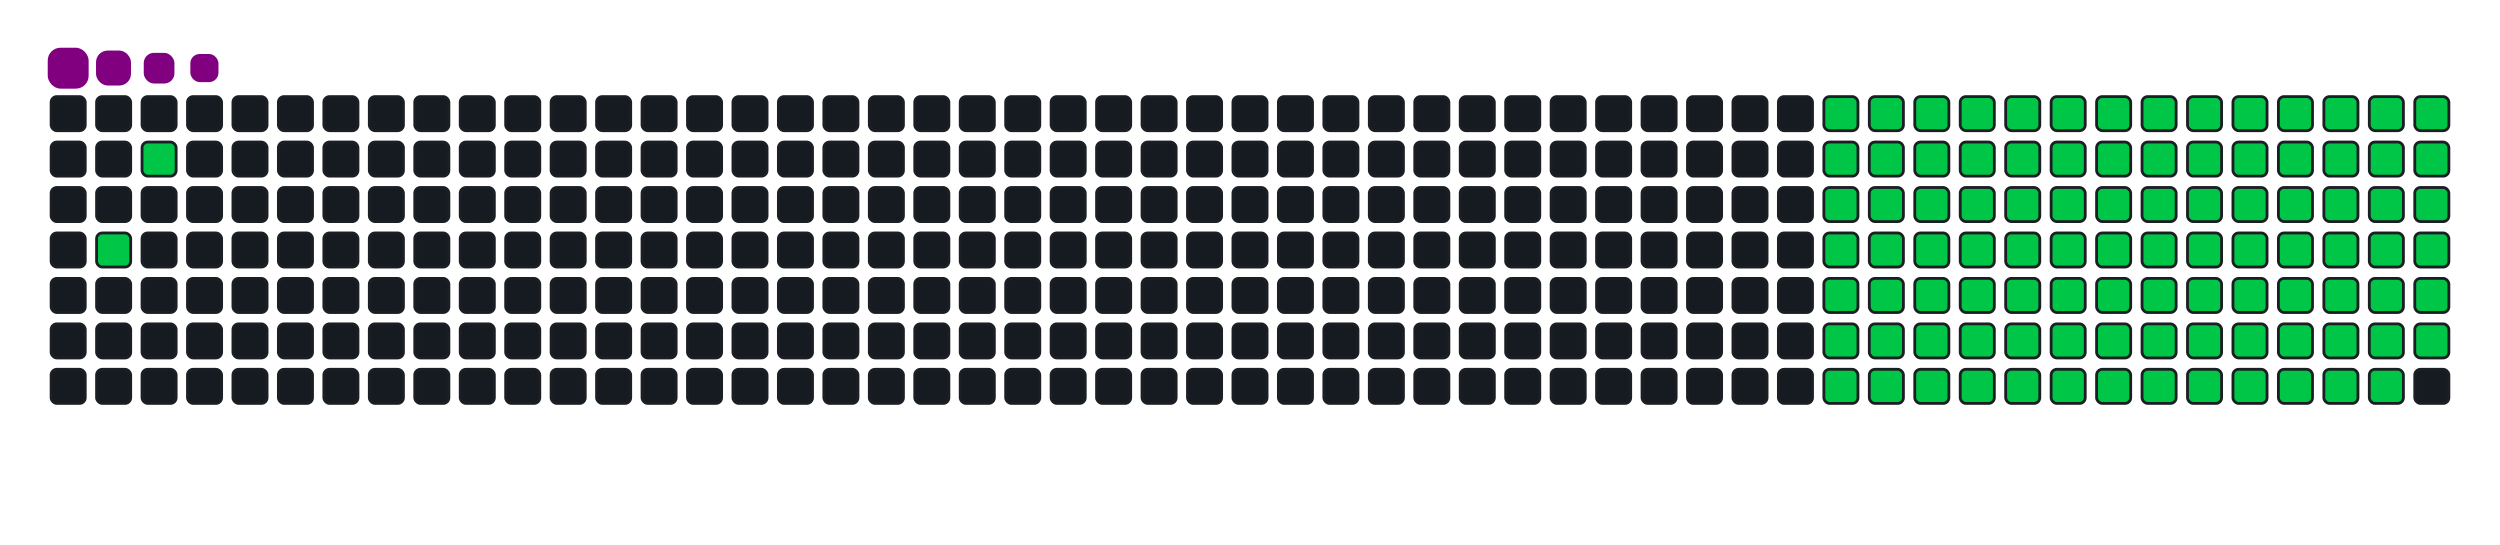 <svg viewBox="-16 -32 880 192" width="880" height="192" xmlns="http://www.w3.org/2000/svg"><desc>Generated with https://github.com/Platane/snk</desc><style>:root{--cb:#1b1f230a;--cs:purple;--ce:#161b22;--c0:#161b22;--c1:#01311f;--c2:#034525;--c3:#0f6d31;--c4:#00c647}.c{shape-rendering:geometricPrecision;fill:#161b22;stroke-width:1px;stroke:#1b1f230a;animation:none 20100ms linear infinite;width:12px;height:12px}@keyframes c0{3.47%{fill:#00c647}3.49%,100%{fill:#161b22}}.c.c0{fill:#00c647;animation-name:c0}@keyframes c1{1.98%{fill:#00c647}2%,100%{fill:#161b22}}.c.c1{fill:#00c647;animation-name:c1}@keyframes c2{36.81%{fill:#00c647}36.83%,100%{fill:#161b22}}.c.c2{fill:#00c647;animation-name:c2}@keyframes c3{37.3%{fill:#00c647}37.32%,100%{fill:#161b22}}.c.c3{fill:#00c647;animation-name:c3}@keyframes c4{49.74%{fill:#00c647}49.76%,100%{fill:#161b22}}.c.c4{fill:#00c647;animation-name:c4}@keyframes c5{22.38%{fill:#00c647}22.4%,100%{fill:#161b22}}.c.c5{fill:#00c647;animation-name:c5}@keyframes c6{50.74%{fill:#00c647}50.76%,100%{fill:#161b22}}.c.c6{fill:#00c647;animation-name:c6}@keyframes c7{64.17%{fill:#00c647}64.19%,100%{fill:#161b22}}.c.c7{fill:#00c647;animation-name:c7}@keyframes c8{64.67%{fill:#00c647}64.69%,100%{fill:#161b22}}.c.c8{fill:#00c647;animation-name:c8}@keyframes c9{36.31%{fill:#00c647}36.33%,100%{fill:#161b22}}.c.c9{fill:#00c647;animation-name:c9}@keyframes ca{37.8%{fill:#00c647}37.82%,100%{fill:#161b22}}.c.ca{fill:#00c647;animation-name:ca}@keyframes cb{49.24%{fill:#00c647}49.26%,100%{fill:#161b22}}.c.cb{fill:#00c647;animation-name:cb}@keyframes cc{22.88%{fill:#00c647}22.9%,100%{fill:#161b22}}.c.cc{fill:#00c647;animation-name:cc}@keyframes cd{51.23%{fill:#00c647}51.25%,100%{fill:#161b22}}.c.cd{fill:#00c647;animation-name:cd}@keyframes ce{63.67%{fill:#00c647}63.69%,100%{fill:#161b22}}.c.ce{fill:#00c647;animation-name:ce}@keyframes cf{65.16%{fill:#00c647}65.18%,100%{fill:#161b22}}.c.cf{fill:#00c647;animation-name:cf}@keyframes cg{35.81%{fill:#00c647}35.83%,100%{fill:#161b22}}.c.cg{fill:#00c647;animation-name:cg}@keyframes ch{38.3%{fill:#00c647}38.32%,100%{fill:#161b22}}.c.ch{fill:#00c647;animation-name:ch}@keyframes ci{48.75%{fill:#00c647}48.77%,100%{fill:#161b22}}.c.ci{fill:#00c647;animation-name:ci}@keyframes cj{23.37%{fill:#00c647}23.39%,100%{fill:#161b22}}.c.cj{fill:#00c647;animation-name:cj}@keyframes ck{51.73%{fill:#00c647}51.75%,100%{fill:#161b22}}.c.ck{fill:#00c647;animation-name:ck}@keyframes cl{63.17%{fill:#00c647}63.19%,100%{fill:#161b22}}.c.cl{fill:#00c647;animation-name:cl}@keyframes cm{65.66%{fill:#00c647}65.68%,100%{fill:#161b22}}.c.cm{fill:#00c647;animation-name:cm}@keyframes cn{35.31%{fill:#00c647}35.33%,100%{fill:#161b22}}.c.cn{fill:#00c647;animation-name:cn}@keyframes co{38.8%{fill:#00c647}38.82%,100%{fill:#161b22}}.c.co{fill:#00c647;animation-name:co}@keyframes cp{48.25%{fill:#00c647}48.27%,100%{fill:#161b22}}.c.cp{fill:#00c647;animation-name:cp}@keyframes cq{23.87%{fill:#00c647}23.89%,100%{fill:#161b22}}.c.cq{fill:#00c647;animation-name:cq}@keyframes cr{52.23%{fill:#00c647}52.25%,100%{fill:#161b22}}.c.cr{fill:#00c647;animation-name:cr}@keyframes cs{62.68%{fill:#00c647}62.7%,100%{fill:#161b22}}.c.cs{fill:#00c647;animation-name:cs}@keyframes ct{66.16%{fill:#00c647}66.18%,100%{fill:#161b22}}.c.ct{fill:#00c647;animation-name:ct}@keyframes cu{34.82%{fill:#00c647}34.84%,100%{fill:#161b22}}.c.cu{fill:#00c647;animation-name:cu}@keyframes cv{39.29%{fill:#00c647}39.31%,100%{fill:#161b22}}.c.cv{fill:#00c647;animation-name:cv}@keyframes cw{47.75%{fill:#00c647}47.77%,100%{fill:#161b22}}.c.cw{fill:#00c647;animation-name:cw}@keyframes cx{24.37%{fill:#00c647}24.39%,100%{fill:#161b22}}.c.cx{fill:#00c647;animation-name:cx}@keyframes cy{52.73%{fill:#00c647}52.75%,100%{fill:#161b22}}.c.cy{fill:#00c647;animation-name:cy}@keyframes cz{62.18%{fill:#00c647}62.2%,100%{fill:#161b22}}.c.cz{fill:#00c647;animation-name:cz}@keyframes c10{66.66%{fill:#00c647}66.68%,100%{fill:#161b22}}.c.c10{fill:#00c647;animation-name:c10}@keyframes c11{34.32%{fill:#00c647}34.34%,100%{fill:#161b22}}.c.c11{fill:#00c647;animation-name:c11}@keyframes c12{39.79%{fill:#00c647}39.81%,100%{fill:#161b22}}.c.c12{fill:#00c647;animation-name:c12}@keyframes c13{47.25%{fill:#00c647}47.27%,100%{fill:#161b22}}.c.c13{fill:#00c647;animation-name:c13}@keyframes c14{24.87%{fill:#00c647}24.89%,100%{fill:#161b22}}.c.c14{fill:#00c647;animation-name:c14}@keyframes c15{53.22%{fill:#00c647}53.24%,100%{fill:#161b22}}.c.c15{fill:#00c647;animation-name:c15}@keyframes c16{61.68%{fill:#00c647}61.7%,100%{fill:#161b22}}.c.c16{fill:#00c647;animation-name:c16}@keyframes c17{67.15%{fill:#00c647}67.17%,100%{fill:#161b22}}.c.c17{fill:#00c647;animation-name:c17}@keyframes c18{33.82%{fill:#00c647}33.84%,100%{fill:#161b22}}.c.c18{fill:#00c647;animation-name:c18}@keyframes c19{40.29%{fill:#00c647}40.31%,100%{fill:#161b22}}.c.c19{fill:#00c647;animation-name:c19}@keyframes c1a{46.76%{fill:#00c647}46.78%,100%{fill:#161b22}}.c.c1a{fill:#00c647;animation-name:c1a}@keyframes c1b{25.36%{fill:#00c647}25.38%,100%{fill:#161b22}}.c.c1b{fill:#00c647;animation-name:c1b}@keyframes c1c{53.72%{fill:#00c647}53.74%,100%{fill:#161b22}}.c.c1c{fill:#00c647;animation-name:c1c}@keyframes c1d{61.18%{fill:#00c647}61.2%,100%{fill:#161b22}}.c.c1d{fill:#00c647;animation-name:c1d}@keyframes c1e{67.65%{fill:#00c647}67.67%,100%{fill:#161b22}}.c.c1e{fill:#00c647;animation-name:c1e}@keyframes c1f{33.32%{fill:#00c647}33.34%,100%{fill:#161b22}}.c.c1f{fill:#00c647;animation-name:c1f}@keyframes c1g{40.79%{fill:#00c647}40.81%,100%{fill:#161b22}}.c.c1g{fill:#00c647;animation-name:c1g}@keyframes c1h{46.26%{fill:#00c647}46.28%,100%{fill:#161b22}}.c.c1h{fill:#00c647;animation-name:c1h}@keyframes c1i{25.86%{fill:#00c647}25.88%,100%{fill:#161b22}}.c.c1i{fill:#00c647;animation-name:c1i}@keyframes c1j{54.22%{fill:#00c647}54.24%,100%{fill:#161b22}}.c.c1j{fill:#00c647;animation-name:c1j}@keyframes c1k{60.69%{fill:#00c647}60.71%,100%{fill:#161b22}}.c.c1k{fill:#00c647;animation-name:c1k}@keyframes c1l{68.15%{fill:#00c647}68.17%,100%{fill:#161b22}}.c.c1l{fill:#00c647;animation-name:c1l}@keyframes c1m{32.83%{fill:#00c647}32.85%,100%{fill:#161b22}}.c.c1m{fill:#00c647;animation-name:c1m}@keyframes c1n{41.28%{fill:#00c647}41.3%,100%{fill:#161b22}}.c.c1n{fill:#00c647;animation-name:c1n}@keyframes c1o{45.76%{fill:#00c647}45.78%,100%{fill:#161b22}}.c.c1o{fill:#00c647;animation-name:c1o}@keyframes c1p{26.36%{fill:#00c647}26.38%,100%{fill:#161b22}}.c.c1p{fill:#00c647;animation-name:c1p}@keyframes c1q{54.72%{fill:#00c647}54.74%,100%{fill:#161b22}}.c.c1q{fill:#00c647;animation-name:c1q}@keyframes c1r{60.19%{fill:#00c647}60.21%,100%{fill:#161b22}}.c.c1r{fill:#00c647;animation-name:c1r}@keyframes c1s{68.65%{fill:#00c647}68.67%,100%{fill:#161b22}}.c.c1s{fill:#00c647;animation-name:c1s}@keyframes c1t{32.33%{fill:#00c647}32.35%,100%{fill:#161b22}}.c.c1t{fill:#00c647;animation-name:c1t}@keyframes c1u{41.78%{fill:#00c647}41.8%,100%{fill:#161b22}}.c.c1u{fill:#00c647;animation-name:c1u}@keyframes c1v{45.26%{fill:#00c647}45.28%,100%{fill:#161b22}}.c.c1v{fill:#00c647;animation-name:c1v}@keyframes c1w{26.86%{fill:#00c647}26.88%,100%{fill:#161b22}}.c.c1w{fill:#00c647;animation-name:c1w}@keyframes c1x{55.21%{fill:#00c647}55.23%,100%{fill:#161b22}}.c.c1x{fill:#00c647;animation-name:c1x}@keyframes c1y{59.69%{fill:#00c647}59.71%,100%{fill:#161b22}}.c.c1y{fill:#00c647;animation-name:c1y}@keyframes c1z{69.14%{fill:#00c647}69.16%,100%{fill:#161b22}}.c.c1z{fill:#00c647;animation-name:c1z}@keyframes c20{31.83%{fill:#00c647}31.85%,100%{fill:#161b22}}.c.c20{fill:#00c647;animation-name:c20}@keyframes c21{42.28%{fill:#00c647}42.3%,100%{fill:#161b22}}.c.c21{fill:#00c647;animation-name:c21}@keyframes c22{44.77%{fill:#00c647}44.79%,100%{fill:#161b22}}.c.c22{fill:#00c647;animation-name:c22}@keyframes c23{27.35%{fill:#00c647}27.37%,100%{fill:#161b22}}.c.c23{fill:#00c647;animation-name:c23}@keyframes c24{55.71%{fill:#00c647}55.73%,100%{fill:#161b22}}.c.c24{fill:#00c647;animation-name:c24}@keyframes c25{59.19%{fill:#00c647}59.21%,100%{fill:#161b22}}.c.c25{fill:#00c647;animation-name:c25}@keyframes c26{69.64%{fill:#00c647}69.66%,100%{fill:#161b22}}.c.c26{fill:#00c647;animation-name:c26}@keyframes c27{31.33%{fill:#00c647}31.35%,100%{fill:#161b22}}.c.c27{fill:#00c647;animation-name:c27}@keyframes c28{42.78%{fill:#00c647}42.8%,100%{fill:#161b22}}.c.c28{fill:#00c647;animation-name:c28}@keyframes c29{44.27%{fill:#00c647}44.29%,100%{fill:#161b22}}.c.c29{fill:#00c647;animation-name:c29}@keyframes c2a{27.85%{fill:#00c647}27.87%,100%{fill:#161b22}}.c.c2a{fill:#00c647;animation-name:c2a}@keyframes c2b{56.21%{fill:#00c647}56.23%,100%{fill:#161b22}}.c.c2b{fill:#00c647;animation-name:c2b}@keyframes c2c{58.7%{fill:#00c647}58.72%,100%{fill:#161b22}}.c.c2c{fill:#00c647;animation-name:c2c}@keyframes c2d{70.14%{fill:#00c647}70.16%,100%{fill:#161b22}}.c.c2d{fill:#00c647;animation-name:c2d}@keyframes c2e{30.84%{fill:#00c647}30.86%,100%{fill:#161b22}}.c.c2e{fill:#00c647;animation-name:c2e}@keyframes c2f{43.27%{fill:#00c647}43.29%,100%{fill:#161b22}}.c.c2f{fill:#00c647;animation-name:c2f}@keyframes c2g{43.77%{fill:#00c647}43.79%,100%{fill:#161b22}}.c.c2g{fill:#00c647;animation-name:c2g}@keyframes c2h{28.35%{fill:#00c647}28.37%,100%{fill:#161b22}}.c.c2h{fill:#00c647;animation-name:c2h}@keyframes c2i{56.71%{fill:#00c647}56.73%,100%{fill:#161b22}}.c.c2i{fill:#00c647;animation-name:c2i}@keyframes c2j{58.2%{fill:#00c647}58.22%,100%{fill:#161b22}}.c.c2j{fill:#00c647;animation-name:c2j}@keyframes c2k{70.64%{fill:#00c647}70.66%,100%{fill:#161b22}}.c.c2k{fill:#00c647;animation-name:c2k}@keyframes c2l{30.34%{fill:#00c647}30.36%,100%{fill:#161b22}}.c.c2l{fill:#00c647;animation-name:c2l}@keyframes c2m{29.84%{fill:#00c647}29.86%,100%{fill:#161b22}}.c.c2m{fill:#00c647;animation-name:c2m}@keyframes c2n{29.34%{fill:#00c647}29.36%,100%{fill:#161b22}}.c.c2n{fill:#00c647;animation-name:c2n}@keyframes c2o{28.85%{fill:#00c647}28.87%,100%{fill:#161b22}}.c.c2o{fill:#00c647;animation-name:c2o}@keyframes c2p{57.2%{fill:#00c647}57.22%,100%{fill:#161b22}}.c.c2p{fill:#00c647;animation-name:c2p}@keyframes c2q{57.7%{fill:#00c647}57.72%,100%{fill:#161b22}}.c.c2q{fill:#00c647;animation-name:c2q}.u{transform-origin:0 0;transform:scale(0,1);animation:none linear 20100ms infinite}@keyframes u0{1.98%{transform:scale(0.000,1)}2%,3.47%{transform:scale(0.010,1)}3.49%,22.38%{transform:scale(0.020,1)}22.4%,22.88%{transform:scale(0.030,1)}22.9%,23.37%{transform:scale(0.040,1)}23.39%,23.87%{transform:scale(0.051,1)}23.89%,24.37%{transform:scale(0.061,1)}24.39%,24.87%{transform:scale(0.071,1)}24.89%,25.36%{transform:scale(0.081,1)}25.38%,25.86%{transform:scale(0.091,1)}25.88%,26.36%{transform:scale(0.101,1)}26.38%,26.86%{transform:scale(0.111,1)}26.88%,27.35%{transform:scale(0.121,1)}27.37%,27.85%{transform:scale(0.131,1)}27.87%,28.35%{transform:scale(0.141,1)}28.37%,28.85%{transform:scale(0.152,1)}28.87%,29.34%{transform:scale(0.162,1)}29.36%,29.84%{transform:scale(0.172,1)}29.86%,30.34%{transform:scale(0.182,1)}30.36%,30.84%{transform:scale(0.192,1)}30.86%,31.33%{transform:scale(0.202,1)}31.35%,31.83%{transform:scale(0.212,1)}31.85%,32.33%{transform:scale(0.222,1)}32.35%,32.83%{transform:scale(0.232,1)}32.85%,33.32%{transform:scale(0.242,1)}33.34%,33.82%{transform:scale(0.253,1)}33.84%,34.32%{transform:scale(0.263,1)}34.34%,34.82%{transform:scale(0.273,1)}34.84%,35.31%{transform:scale(0.283,1)}35.33%,35.81%{transform:scale(0.293,1)}35.83%,36.31%{transform:scale(0.303,1)}36.33%,36.81%{transform:scale(0.313,1)}36.83%,37.3%{transform:scale(0.323,1)}37.32%,37.8%{transform:scale(0.333,1)}37.82%,38.3%{transform:scale(0.343,1)}38.32%,38.8%{transform:scale(0.354,1)}38.82%,39.29%{transform:scale(0.364,1)}39.31%,39.79%{transform:scale(0.374,1)}39.81%,40.29%{transform:scale(0.384,1)}40.31%,40.79%{transform:scale(0.394,1)}40.81%,41.28%{transform:scale(0.404,1)}41.3%,41.78%{transform:scale(0.414,1)}41.8%,42.28%{transform:scale(0.424,1)}42.3%,42.78%{transform:scale(0.434,1)}42.8%,43.27%{transform:scale(0.444,1)}43.29%,43.77%{transform:scale(0.455,1)}43.79%,44.27%{transform:scale(0.465,1)}44.29%,44.77%{transform:scale(0.475,1)}44.79%,45.26%{transform:scale(0.485,1)}45.28%,45.76%{transform:scale(0.495,1)}45.78%,46.26%{transform:scale(0.505,1)}46.28%,46.76%{transform:scale(0.515,1)}46.78%,47.25%{transform:scale(0.525,1)}47.27%,47.75%{transform:scale(0.535,1)}47.77%,48.25%{transform:scale(0.545,1)}48.27%,48.75%{transform:scale(0.556,1)}48.77%,49.24%{transform:scale(0.566,1)}49.26%,49.74%{transform:scale(0.576,1)}49.76%,50.74%{transform:scale(0.586,1)}50.76%,51.23%{transform:scale(0.596,1)}51.25%,51.73%{transform:scale(0.606,1)}51.75%,52.23%{transform:scale(0.616,1)}52.25%,52.73%{transform:scale(0.626,1)}52.75%,53.22%{transform:scale(0.636,1)}53.24%,53.72%{transform:scale(0.646,1)}53.74%,54.22%{transform:scale(0.657,1)}54.24%,54.72%{transform:scale(0.667,1)}54.74%,55.21%{transform:scale(0.677,1)}55.23%,55.71%{transform:scale(0.687,1)}55.73%,56.21%{transform:scale(0.697,1)}56.23%,56.71%{transform:scale(0.707,1)}56.73%,57.2%{transform:scale(0.717,1)}57.22%,57.7%{transform:scale(0.727,1)}57.72%,58.2%{transform:scale(0.737,1)}58.22%,58.7%{transform:scale(0.747,1)}58.72%,59.19%{transform:scale(0.758,1)}59.21%,59.69%{transform:scale(0.768,1)}59.71%,60.19%{transform:scale(0.778,1)}60.21%,60.69%{transform:scale(0.788,1)}60.71%,61.18%{transform:scale(0.798,1)}61.2%,61.68%{transform:scale(0.808,1)}61.7%,62.18%{transform:scale(0.818,1)}62.2%,62.68%{transform:scale(0.828,1)}62.7%,63.17%{transform:scale(0.838,1)}63.19%,63.67%{transform:scale(0.848,1)}63.69%,64.17%{transform:scale(0.859,1)}64.19%,64.67%{transform:scale(0.869,1)}64.69%,65.16%{transform:scale(0.879,1)}65.18%,65.66%{transform:scale(0.889,1)}65.68%,66.16%{transform:scale(0.899,1)}66.18%,66.66%{transform:scale(0.909,1)}66.68%,67.15%{transform:scale(0.919,1)}67.17%,67.65%{transform:scale(0.929,1)}67.67%,68.15%{transform:scale(0.939,1)}68.17%,68.65%{transform:scale(0.949,1)}68.67%,69.14%{transform:scale(0.960,1)}69.16%,69.64%{transform:scale(0.970,1)}69.66%,70.14%{transform:scale(0.980,1)}70.16%,70.64%{transform:scale(0.990,1)}70.66%,100%{transform:scale(1.000,1)}}.u.u0{fill:#00c647;animation-name:u0;transform-origin:0.0px 0}.s{shape-rendering:geometricPrecision;fill:purple;animation:none linear 20100ms infinite}@keyframes s0{0%,99.5%{transform:translate(0px,-16px)}0.5%{transform:translate(0px,0px)}1.49%{transform:translate(32px,0px)}1.99%{transform:translate(32px,16px)}2.49%{transform:translate(16px,16px)}3.48%{transform:translate(16px,48px)}28.86%{transform:translate(832px,48px)}30.35%{transform:translate(832px,0px)}36.82%{transform:translate(624px,0px)}37.31%{transform:translate(624px,16px)}43.28%{transform:translate(816px,16px)}43.78%{transform:translate(816px,32px)}49.75%{transform:translate(624px,32px)}50.75%{transform:translate(624px,64px)}57.21%{transform:translate(832px,64px)}57.71%{transform:translate(832px,80px)}64.18%{transform:translate(624px,80px)}64.68%{transform:translate(624px,96px)}70.65%{transform:translate(816px,96px)}71.14%{transform:translate(816px,80px)}92.04%{transform:translate(144px,80px)}93.53%{transform:translate(144px,32px)}94.03%{transform:translate(128px,32px)}94.53%{transform:translate(128px,16px)}97.01%{transform:translate(48px,16px)}98.01%{transform:translate(48px,-16px)}}.s.s0{transform:translate(0px,-16px);animation-name:s0}@keyframes s1{0%,99.5%{transform:translate(16px,-16px)}0.5%{transform:translate(0px,-16px)}1%{transform:translate(0px,0px)}1.99%{transform:translate(32px,0px)}2.49%{transform:translate(32px,16px)}2.99%{transform:translate(16px,16px)}3.98%{transform:translate(16px,48px)}29.35%{transform:translate(832px,48px)}30.85%{transform:translate(832px,0px)}37.31%{transform:translate(624px,0px)}37.81%{transform:translate(624px,16px)}43.78%{transform:translate(816px,16px)}44.28%{transform:translate(816px,32px)}50.25%{transform:translate(624px,32px)}51.24%{transform:translate(624px,64px)}57.71%{transform:translate(832px,64px)}58.21%{transform:translate(832px,80px)}64.68%{transform:translate(624px,80px)}65.17%{transform:translate(624px,96px)}71.14%{transform:translate(816px,96px)}71.64%{transform:translate(816px,80px)}92.54%{transform:translate(144px,80px)}94.03%{transform:translate(144px,32px)}94.53%{transform:translate(128px,32px)}95.02%{transform:translate(128px,16px)}97.51%{transform:translate(48px,16px)}98.51%{transform:translate(48px,-16px)}}.s.s1{transform:translate(16px,-16px);animation-name:s1}@keyframes s2{0%,99.5%{transform:translate(32px,-16px)}1%{transform:translate(0px,-16px)}1.49%{transform:translate(0px,0px)}2.49%{transform:translate(32px,0px)}2.99%{transform:translate(32px,16px)}3.48%{transform:translate(16px,16px)}4.48%{transform:translate(16px,48px)}29.85%{transform:translate(832px,48px)}31.34%{transform:translate(832px,0px)}37.81%{transform:translate(624px,0px)}38.31%{transform:translate(624px,16px)}44.28%{transform:translate(816px,16px)}44.78%{transform:translate(816px,32px)}50.75%{transform:translate(624px,32px)}51.74%{transform:translate(624px,64px)}58.21%{transform:translate(832px,64px)}58.71%{transform:translate(832px,80px)}65.17%{transform:translate(624px,80px)}65.67%{transform:translate(624px,96px)}71.64%{transform:translate(816px,96px)}72.14%{transform:translate(816px,80px)}93.03%{transform:translate(144px,80px)}94.53%{transform:translate(144px,32px)}95.02%{transform:translate(128px,32px)}95.52%{transform:translate(128px,16px)}98.01%{transform:translate(48px,16px)}99%{transform:translate(48px,-16px)}}.s.s2{transform:translate(32px,-16px);animation-name:s2}@keyframes s3{0%,99.5%{transform:translate(48px,-16px)}1.49%{transform:translate(0px,-16px)}1.99%{transform:translate(0px,0px)}2.99%{transform:translate(32px,0px)}3.48%{transform:translate(32px,16px)}3.98%{transform:translate(16px,16px)}4.98%{transform:translate(16px,48px)}30.35%{transform:translate(832px,48px)}31.84%{transform:translate(832px,0px)}38.31%{transform:translate(624px,0px)}38.81%{transform:translate(624px,16px)}44.78%{transform:translate(816px,16px)}45.27%{transform:translate(816px,32px)}51.24%{transform:translate(624px,32px)}52.24%{transform:translate(624px,64px)}58.71%{transform:translate(832px,64px)}59.2%{transform:translate(832px,80px)}65.67%{transform:translate(624px,80px)}66.17%{transform:translate(624px,96px)}72.14%{transform:translate(816px,96px)}72.64%{transform:translate(816px,80px)}93.53%{transform:translate(144px,80px)}95.02%{transform:translate(144px,32px)}95.52%{transform:translate(128px,32px)}96.02%{transform:translate(128px,16px)}98.51%{transform:translate(48px,16px)}}.s.s3{transform:translate(48px,-16px);animation-name:s3}</style><rect class="c" x="2" y="2" rx="2" ry="2"/><rect class="c" x="2" y="18" rx="2" ry="2"/><rect class="c" x="2" y="34" rx="2" ry="2"/><rect class="c" x="2" y="50" rx="2" ry="2"/><rect class="c" x="2" y="66" rx="2" ry="2"/><rect class="c" x="2" y="82" rx="2" ry="2"/><rect class="c" x="2" y="98" rx="2" ry="2"/><rect class="c" x="18" y="2" rx="2" ry="2"/><rect class="c" x="18" y="18" rx="2" ry="2"/><rect class="c" x="18" y="34" rx="2" ry="2"/><rect class="c c0" x="18" y="50" rx="2" ry="2"/><rect class="c" x="18" y="66" rx="2" ry="2"/><rect class="c" x="18" y="82" rx="2" ry="2"/><rect class="c" x="18" y="98" rx="2" ry="2"/><rect class="c" x="34" y="2" rx="2" ry="2"/><rect class="c c1" x="34" y="18" rx="2" ry="2"/><rect class="c" x="34" y="34" rx="2" ry="2"/><rect class="c" x="34" y="50" rx="2" ry="2"/><rect class="c" x="34" y="66" rx="2" ry="2"/><rect class="c" x="34" y="82" rx="2" ry="2"/><rect class="c" x="34" y="98" rx="2" ry="2"/><rect class="c" x="50" y="2" rx="2" ry="2"/><rect class="c" x="50" y="18" rx="2" ry="2"/><rect class="c" x="50" y="34" rx="2" ry="2"/><rect class="c" x="50" y="50" rx="2" ry="2"/><rect class="c" x="50" y="66" rx="2" ry="2"/><rect class="c" x="50" y="82" rx="2" ry="2"/><rect class="c" x="50" y="98" rx="2" ry="2"/><rect class="c" x="66" y="2" rx="2" ry="2"/><rect class="c" x="66" y="18" rx="2" ry="2"/><rect class="c" x="66" y="34" rx="2" ry="2"/><rect class="c" x="66" y="50" rx="2" ry="2"/><rect class="c" x="66" y="66" rx="2" ry="2"/><rect class="c" x="66" y="82" rx="2" ry="2"/><rect class="c" x="66" y="98" rx="2" ry="2"/><rect class="c" x="82" y="2" rx="2" ry="2"/><rect class="c" x="82" y="18" rx="2" ry="2"/><rect class="c" x="82" y="34" rx="2" ry="2"/><rect class="c" x="82" y="50" rx="2" ry="2"/><rect class="c" x="82" y="66" rx="2" ry="2"/><rect class="c" x="82" y="82" rx="2" ry="2"/><rect class="c" x="82" y="98" rx="2" ry="2"/><rect class="c" x="98" y="2" rx="2" ry="2"/><rect class="c" x="98" y="18" rx="2" ry="2"/><rect class="c" x="98" y="34" rx="2" ry="2"/><rect class="c" x="98" y="50" rx="2" ry="2"/><rect class="c" x="98" y="66" rx="2" ry="2"/><rect class="c" x="98" y="82" rx="2" ry="2"/><rect class="c" x="98" y="98" rx="2" ry="2"/><rect class="c" x="114" y="2" rx="2" ry="2"/><rect class="c" x="114" y="18" rx="2" ry="2"/><rect class="c" x="114" y="34" rx="2" ry="2"/><rect class="c" x="114" y="50" rx="2" ry="2"/><rect class="c" x="114" y="66" rx="2" ry="2"/><rect class="c" x="114" y="82" rx="2" ry="2"/><rect class="c" x="114" y="98" rx="2" ry="2"/><rect class="c" x="130" y="2" rx="2" ry="2"/><rect class="c" x="130" y="18" rx="2" ry="2"/><rect class="c" x="130" y="34" rx="2" ry="2"/><rect class="c" x="130" y="50" rx="2" ry="2"/><rect class="c" x="130" y="66" rx="2" ry="2"/><rect class="c" x="130" y="82" rx="2" ry="2"/><rect class="c" x="130" y="98" rx="2" ry="2"/><rect class="c" x="146" y="2" rx="2" ry="2"/><rect class="c" x="146" y="18" rx="2" ry="2"/><rect class="c" x="146" y="34" rx="2" ry="2"/><rect class="c" x="146" y="50" rx="2" ry="2"/><rect class="c" x="146" y="66" rx="2" ry="2"/><rect class="c" x="146" y="82" rx="2" ry="2"/><rect class="c" x="146" y="98" rx="2" ry="2"/><rect class="c" x="162" y="2" rx="2" ry="2"/><rect class="c" x="162" y="18" rx="2" ry="2"/><rect class="c" x="162" y="34" rx="2" ry="2"/><rect class="c" x="162" y="50" rx="2" ry="2"/><rect class="c" x="162" y="66" rx="2" ry="2"/><rect class="c" x="162" y="82" rx="2" ry="2"/><rect class="c" x="162" y="98" rx="2" ry="2"/><rect class="c" x="178" y="2" rx="2" ry="2"/><rect class="c" x="178" y="18" rx="2" ry="2"/><rect class="c" x="178" y="34" rx="2" ry="2"/><rect class="c" x="178" y="50" rx="2" ry="2"/><rect class="c" x="178" y="66" rx="2" ry="2"/><rect class="c" x="178" y="82" rx="2" ry="2"/><rect class="c" x="178" y="98" rx="2" ry="2"/><rect class="c" x="194" y="2" rx="2" ry="2"/><rect class="c" x="194" y="18" rx="2" ry="2"/><rect class="c" x="194" y="34" rx="2" ry="2"/><rect class="c" x="194" y="50" rx="2" ry="2"/><rect class="c" x="194" y="66" rx="2" ry="2"/><rect class="c" x="194" y="82" rx="2" ry="2"/><rect class="c" x="194" y="98" rx="2" ry="2"/><rect class="c" x="210" y="2" rx="2" ry="2"/><rect class="c" x="210" y="18" rx="2" ry="2"/><rect class="c" x="210" y="34" rx="2" ry="2"/><rect class="c" x="210" y="50" rx="2" ry="2"/><rect class="c" x="210" y="66" rx="2" ry="2"/><rect class="c" x="210" y="82" rx="2" ry="2"/><rect class="c" x="210" y="98" rx="2" ry="2"/><rect class="c" x="226" y="2" rx="2" ry="2"/><rect class="c" x="226" y="18" rx="2" ry="2"/><rect class="c" x="226" y="34" rx="2" ry="2"/><rect class="c" x="226" y="50" rx="2" ry="2"/><rect class="c" x="226" y="66" rx="2" ry="2"/><rect class="c" x="226" y="82" rx="2" ry="2"/><rect class="c" x="226" y="98" rx="2" ry="2"/><rect class="c" x="242" y="2" rx="2" ry="2"/><rect class="c" x="242" y="18" rx="2" ry="2"/><rect class="c" x="242" y="34" rx="2" ry="2"/><rect class="c" x="242" y="50" rx="2" ry="2"/><rect class="c" x="242" y="66" rx="2" ry="2"/><rect class="c" x="242" y="82" rx="2" ry="2"/><rect class="c" x="242" y="98" rx="2" ry="2"/><rect class="c" x="258" y="2" rx="2" ry="2"/><rect class="c" x="258" y="18" rx="2" ry="2"/><rect class="c" x="258" y="34" rx="2" ry="2"/><rect class="c" x="258" y="50" rx="2" ry="2"/><rect class="c" x="258" y="66" rx="2" ry="2"/><rect class="c" x="258" y="82" rx="2" ry="2"/><rect class="c" x="258" y="98" rx="2" ry="2"/><rect class="c" x="274" y="2" rx="2" ry="2"/><rect class="c" x="274" y="18" rx="2" ry="2"/><rect class="c" x="274" y="34" rx="2" ry="2"/><rect class="c" x="274" y="50" rx="2" ry="2"/><rect class="c" x="274" y="66" rx="2" ry="2"/><rect class="c" x="274" y="82" rx="2" ry="2"/><rect class="c" x="274" y="98" rx="2" ry="2"/><rect class="c" x="290" y="2" rx="2" ry="2"/><rect class="c" x="290" y="18" rx="2" ry="2"/><rect class="c" x="290" y="34" rx="2" ry="2"/><rect class="c" x="290" y="50" rx="2" ry="2"/><rect class="c" x="290" y="66" rx="2" ry="2"/><rect class="c" x="290" y="82" rx="2" ry="2"/><rect class="c" x="290" y="98" rx="2" ry="2"/><rect class="c" x="306" y="2" rx="2" ry="2"/><rect class="c" x="306" y="18" rx="2" ry="2"/><rect class="c" x="306" y="34" rx="2" ry="2"/><rect class="c" x="306" y="50" rx="2" ry="2"/><rect class="c" x="306" y="66" rx="2" ry="2"/><rect class="c" x="306" y="82" rx="2" ry="2"/><rect class="c" x="306" y="98" rx="2" ry="2"/><rect class="c" x="322" y="2" rx="2" ry="2"/><rect class="c" x="322" y="18" rx="2" ry="2"/><rect class="c" x="322" y="34" rx="2" ry="2"/><rect class="c" x="322" y="50" rx="2" ry="2"/><rect class="c" x="322" y="66" rx="2" ry="2"/><rect class="c" x="322" y="82" rx="2" ry="2"/><rect class="c" x="322" y="98" rx="2" ry="2"/><rect class="c" x="338" y="2" rx="2" ry="2"/><rect class="c" x="338" y="18" rx="2" ry="2"/><rect class="c" x="338" y="34" rx="2" ry="2"/><rect class="c" x="338" y="50" rx="2" ry="2"/><rect class="c" x="338" y="66" rx="2" ry="2"/><rect class="c" x="338" y="82" rx="2" ry="2"/><rect class="c" x="338" y="98" rx="2" ry="2"/><rect class="c" x="354" y="2" rx="2" ry="2"/><rect class="c" x="354" y="18" rx="2" ry="2"/><rect class="c" x="354" y="34" rx="2" ry="2"/><rect class="c" x="354" y="50" rx="2" ry="2"/><rect class="c" x="354" y="66" rx="2" ry="2"/><rect class="c" x="354" y="82" rx="2" ry="2"/><rect class="c" x="354" y="98" rx="2" ry="2"/><rect class="c" x="370" y="2" rx="2" ry="2"/><rect class="c" x="370" y="18" rx="2" ry="2"/><rect class="c" x="370" y="34" rx="2" ry="2"/><rect class="c" x="370" y="50" rx="2" ry="2"/><rect class="c" x="370" y="66" rx="2" ry="2"/><rect class="c" x="370" y="82" rx="2" ry="2"/><rect class="c" x="370" y="98" rx="2" ry="2"/><rect class="c" x="386" y="2" rx="2" ry="2"/><rect class="c" x="386" y="18" rx="2" ry="2"/><rect class="c" x="386" y="34" rx="2" ry="2"/><rect class="c" x="386" y="50" rx="2" ry="2"/><rect class="c" x="386" y="66" rx="2" ry="2"/><rect class="c" x="386" y="82" rx="2" ry="2"/><rect class="c" x="386" y="98" rx="2" ry="2"/><rect class="c" x="402" y="2" rx="2" ry="2"/><rect class="c" x="402" y="18" rx="2" ry="2"/><rect class="c" x="402" y="34" rx="2" ry="2"/><rect class="c" x="402" y="50" rx="2" ry="2"/><rect class="c" x="402" y="66" rx="2" ry="2"/><rect class="c" x="402" y="82" rx="2" ry="2"/><rect class="c" x="402" y="98" rx="2" ry="2"/><rect class="c" x="418" y="2" rx="2" ry="2"/><rect class="c" x="418" y="18" rx="2" ry="2"/><rect class="c" x="418" y="34" rx="2" ry="2"/><rect class="c" x="418" y="50" rx="2" ry="2"/><rect class="c" x="418" y="66" rx="2" ry="2"/><rect class="c" x="418" y="82" rx="2" ry="2"/><rect class="c" x="418" y="98" rx="2" ry="2"/><rect class="c" x="434" y="2" rx="2" ry="2"/><rect class="c" x="434" y="18" rx="2" ry="2"/><rect class="c" x="434" y="34" rx="2" ry="2"/><rect class="c" x="434" y="50" rx="2" ry="2"/><rect class="c" x="434" y="66" rx="2" ry="2"/><rect class="c" x="434" y="82" rx="2" ry="2"/><rect class="c" x="434" y="98" rx="2" ry="2"/><rect class="c" x="450" y="2" rx="2" ry="2"/><rect class="c" x="450" y="18" rx="2" ry="2"/><rect class="c" x="450" y="34" rx="2" ry="2"/><rect class="c" x="450" y="50" rx="2" ry="2"/><rect class="c" x="450" y="66" rx="2" ry="2"/><rect class="c" x="450" y="82" rx="2" ry="2"/><rect class="c" x="450" y="98" rx="2" ry="2"/><rect class="c" x="466" y="2" rx="2" ry="2"/><rect class="c" x="466" y="18" rx="2" ry="2"/><rect class="c" x="466" y="34" rx="2" ry="2"/><rect class="c" x="466" y="50" rx="2" ry="2"/><rect class="c" x="466" y="66" rx="2" ry="2"/><rect class="c" x="466" y="82" rx="2" ry="2"/><rect class="c" x="466" y="98" rx="2" ry="2"/><rect class="c" x="482" y="2" rx="2" ry="2"/><rect class="c" x="482" y="18" rx="2" ry="2"/><rect class="c" x="482" y="34" rx="2" ry="2"/><rect class="c" x="482" y="50" rx="2" ry="2"/><rect class="c" x="482" y="66" rx="2" ry="2"/><rect class="c" x="482" y="82" rx="2" ry="2"/><rect class="c" x="482" y="98" rx="2" ry="2"/><rect class="c" x="498" y="2" rx="2" ry="2"/><rect class="c" x="498" y="18" rx="2" ry="2"/><rect class="c" x="498" y="34" rx="2" ry="2"/><rect class="c" x="498" y="50" rx="2" ry="2"/><rect class="c" x="498" y="66" rx="2" ry="2"/><rect class="c" x="498" y="82" rx="2" ry="2"/><rect class="c" x="498" y="98" rx="2" ry="2"/><rect class="c" x="514" y="2" rx="2" ry="2"/><rect class="c" x="514" y="18" rx="2" ry="2"/><rect class="c" x="514" y="34" rx="2" ry="2"/><rect class="c" x="514" y="50" rx="2" ry="2"/><rect class="c" x="514" y="66" rx="2" ry="2"/><rect class="c" x="514" y="82" rx="2" ry="2"/><rect class="c" x="514" y="98" rx="2" ry="2"/><rect class="c" x="530" y="2" rx="2" ry="2"/><rect class="c" x="530" y="18" rx="2" ry="2"/><rect class="c" x="530" y="34" rx="2" ry="2"/><rect class="c" x="530" y="50" rx="2" ry="2"/><rect class="c" x="530" y="66" rx="2" ry="2"/><rect class="c" x="530" y="82" rx="2" ry="2"/><rect class="c" x="530" y="98" rx="2" ry="2"/><rect class="c" x="546" y="2" rx="2" ry="2"/><rect class="c" x="546" y="18" rx="2" ry="2"/><rect class="c" x="546" y="34" rx="2" ry="2"/><rect class="c" x="546" y="50" rx="2" ry="2"/><rect class="c" x="546" y="66" rx="2" ry="2"/><rect class="c" x="546" y="82" rx="2" ry="2"/><rect class="c" x="546" y="98" rx="2" ry="2"/><rect class="c" x="562" y="2" rx="2" ry="2"/><rect class="c" x="562" y="18" rx="2" ry="2"/><rect class="c" x="562" y="34" rx="2" ry="2"/><rect class="c" x="562" y="50" rx="2" ry="2"/><rect class="c" x="562" y="66" rx="2" ry="2"/><rect class="c" x="562" y="82" rx="2" ry="2"/><rect class="c" x="562" y="98" rx="2" ry="2"/><rect class="c" x="578" y="2" rx="2" ry="2"/><rect class="c" x="578" y="18" rx="2" ry="2"/><rect class="c" x="578" y="34" rx="2" ry="2"/><rect class="c" x="578" y="50" rx="2" ry="2"/><rect class="c" x="578" y="66" rx="2" ry="2"/><rect class="c" x="578" y="82" rx="2" ry="2"/><rect class="c" x="578" y="98" rx="2" ry="2"/><rect class="c" x="594" y="2" rx="2" ry="2"/><rect class="c" x="594" y="18" rx="2" ry="2"/><rect class="c" x="594" y="34" rx="2" ry="2"/><rect class="c" x="594" y="50" rx="2" ry="2"/><rect class="c" x="594" y="66" rx="2" ry="2"/><rect class="c" x="594" y="82" rx="2" ry="2"/><rect class="c" x="594" y="98" rx="2" ry="2"/><rect class="c" x="610" y="2" rx="2" ry="2"/><rect class="c" x="610" y="18" rx="2" ry="2"/><rect class="c" x="610" y="34" rx="2" ry="2"/><rect class="c" x="610" y="50" rx="2" ry="2"/><rect class="c" x="610" y="66" rx="2" ry="2"/><rect class="c" x="610" y="82" rx="2" ry="2"/><rect class="c" x="610" y="98" rx="2" ry="2"/><rect class="c c2" x="626" y="2" rx="2" ry="2"/><rect class="c c3" x="626" y="18" rx="2" ry="2"/><rect class="c c4" x="626" y="34" rx="2" ry="2"/><rect class="c c5" x="626" y="50" rx="2" ry="2"/><rect class="c c6" x="626" y="66" rx="2" ry="2"/><rect class="c c7" x="626" y="82" rx="2" ry="2"/><rect class="c c8" x="626" y="98" rx="2" ry="2"/><rect class="c c9" x="642" y="2" rx="2" ry="2"/><rect class="c ca" x="642" y="18" rx="2" ry="2"/><rect class="c cb" x="642" y="34" rx="2" ry="2"/><rect class="c cc" x="642" y="50" rx="2" ry="2"/><rect class="c cd" x="642" y="66" rx="2" ry="2"/><rect class="c ce" x="642" y="82" rx="2" ry="2"/><rect class="c cf" x="642" y="98" rx="2" ry="2"/><rect class="c cg" x="658" y="2" rx="2" ry="2"/><rect class="c ch" x="658" y="18" rx="2" ry="2"/><rect class="c ci" x="658" y="34" rx="2" ry="2"/><rect class="c cj" x="658" y="50" rx="2" ry="2"/><rect class="c ck" x="658" y="66" rx="2" ry="2"/><rect class="c cl" x="658" y="82" rx="2" ry="2"/><rect class="c cm" x="658" y="98" rx="2" ry="2"/><rect class="c cn" x="674" y="2" rx="2" ry="2"/><rect class="c co" x="674" y="18" rx="2" ry="2"/><rect class="c cp" x="674" y="34" rx="2" ry="2"/><rect class="c cq" x="674" y="50" rx="2" ry="2"/><rect class="c cr" x="674" y="66" rx="2" ry="2"/><rect class="c cs" x="674" y="82" rx="2" ry="2"/><rect class="c ct" x="674" y="98" rx="2" ry="2"/><rect class="c cu" x="690" y="2" rx="2" ry="2"/><rect class="c cv" x="690" y="18" rx="2" ry="2"/><rect class="c cw" x="690" y="34" rx="2" ry="2"/><rect class="c cx" x="690" y="50" rx="2" ry="2"/><rect class="c cy" x="690" y="66" rx="2" ry="2"/><rect class="c cz" x="690" y="82" rx="2" ry="2"/><rect class="c c10" x="690" y="98" rx="2" ry="2"/><rect class="c c11" x="706" y="2" rx="2" ry="2"/><rect class="c c12" x="706" y="18" rx="2" ry="2"/><rect class="c c13" x="706" y="34" rx="2" ry="2"/><rect class="c c14" x="706" y="50" rx="2" ry="2"/><rect class="c c15" x="706" y="66" rx="2" ry="2"/><rect class="c c16" x="706" y="82" rx="2" ry="2"/><rect class="c c17" x="706" y="98" rx="2" ry="2"/><rect class="c c18" x="722" y="2" rx="2" ry="2"/><rect class="c c19" x="722" y="18" rx="2" ry="2"/><rect class="c c1a" x="722" y="34" rx="2" ry="2"/><rect class="c c1b" x="722" y="50" rx="2" ry="2"/><rect class="c c1c" x="722" y="66" rx="2" ry="2"/><rect class="c c1d" x="722" y="82" rx="2" ry="2"/><rect class="c c1e" x="722" y="98" rx="2" ry="2"/><rect class="c c1f" x="738" y="2" rx="2" ry="2"/><rect class="c c1g" x="738" y="18" rx="2" ry="2"/><rect class="c c1h" x="738" y="34" rx="2" ry="2"/><rect class="c c1i" x="738" y="50" rx="2" ry="2"/><rect class="c c1j" x="738" y="66" rx="2" ry="2"/><rect class="c c1k" x="738" y="82" rx="2" ry="2"/><rect class="c c1l" x="738" y="98" rx="2" ry="2"/><rect class="c c1m" x="754" y="2" rx="2" ry="2"/><rect class="c c1n" x="754" y="18" rx="2" ry="2"/><rect class="c c1o" x="754" y="34" rx="2" ry="2"/><rect class="c c1p" x="754" y="50" rx="2" ry="2"/><rect class="c c1q" x="754" y="66" rx="2" ry="2"/><rect class="c c1r" x="754" y="82" rx="2" ry="2"/><rect class="c c1s" x="754" y="98" rx="2" ry="2"/><rect class="c c1t" x="770" y="2" rx="2" ry="2"/><rect class="c c1u" x="770" y="18" rx="2" ry="2"/><rect class="c c1v" x="770" y="34" rx="2" ry="2"/><rect class="c c1w" x="770" y="50" rx="2" ry="2"/><rect class="c c1x" x="770" y="66" rx="2" ry="2"/><rect class="c c1y" x="770" y="82" rx="2" ry="2"/><rect class="c c1z" x="770" y="98" rx="2" ry="2"/><rect class="c c20" x="786" y="2" rx="2" ry="2"/><rect class="c c21" x="786" y="18" rx="2" ry="2"/><rect class="c c22" x="786" y="34" rx="2" ry="2"/><rect class="c c23" x="786" y="50" rx="2" ry="2"/><rect class="c c24" x="786" y="66" rx="2" ry="2"/><rect class="c c25" x="786" y="82" rx="2" ry="2"/><rect class="c c26" x="786" y="98" rx="2" ry="2"/><rect class="c c27" x="802" y="2" rx="2" ry="2"/><rect class="c c28" x="802" y="18" rx="2" ry="2"/><rect class="c c29" x="802" y="34" rx="2" ry="2"/><rect class="c c2a" x="802" y="50" rx="2" ry="2"/><rect class="c c2b" x="802" y="66" rx="2" ry="2"/><rect class="c c2c" x="802" y="82" rx="2" ry="2"/><rect class="c c2d" x="802" y="98" rx="2" ry="2"/><rect class="c c2e" x="818" y="2" rx="2" ry="2"/><rect class="c c2f" x="818" y="18" rx="2" ry="2"/><rect class="c c2g" x="818" y="34" rx="2" ry="2"/><rect class="c c2h" x="818" y="50" rx="2" ry="2"/><rect class="c c2i" x="818" y="66" rx="2" ry="2"/><rect class="c c2j" x="818" y="82" rx="2" ry="2"/><rect class="c c2k" x="818" y="98" rx="2" ry="2"/><rect class="c c2l" x="834" y="2" rx="2" ry="2"/><rect class="c c2m" x="834" y="18" rx="2" ry="2"/><rect class="c c2n" x="834" y="34" rx="2" ry="2"/><rect class="c c2o" x="834" y="50" rx="2" ry="2"/><rect class="c c2p" x="834" y="66" rx="2" ry="2"/><rect class="c c2q" x="834" y="82" rx="2" ry="2"/><rect class="c" x="834" y="98" rx="2" ry="2"/><rect class="u u0" height="12" width="848.6" x="0.0" y="144"/><rect class="s s0" x="0.8" y="0.8" width="14.4" height="14.4" rx="4.5" ry="4.5"/><rect class="s s1" x="1.8" y="1.8" width="12.3" height="12.3" rx="4.1" ry="4.1"/><rect class="s s2" x="2.6" y="2.6" width="10.8" height="10.8" rx="3.6" ry="3.6"/><rect class="s s3" x="3.0" y="3.0" width="9.9" height="9.9" rx="3.3" ry="3.3"/></svg>